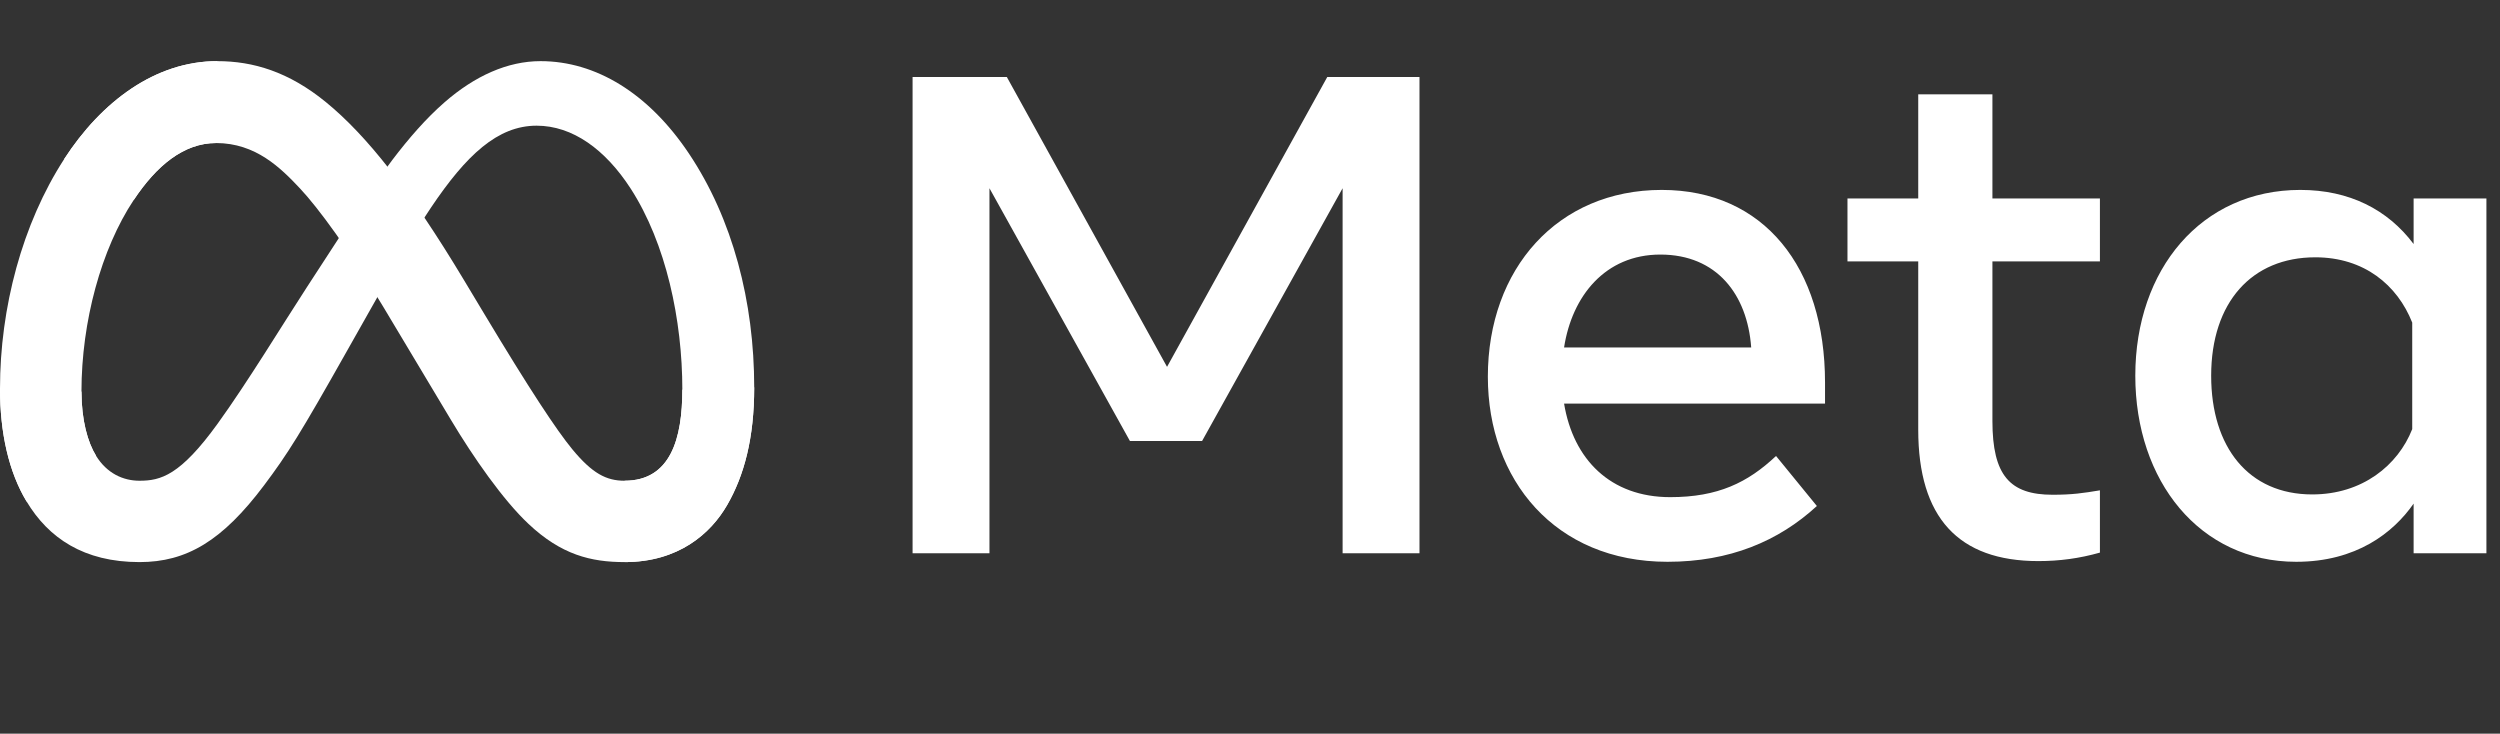 <svg xmlns:xlink="http://www.w3.org/1999/xlink" xmlns="http://www.w3.org/2000/svg" width="92" height="27" viewBox="0 0 92 27" fill="none">
<rect x="0" y="0" width="92" height="27" fill="#333333" stroke="none"/>
<g clip-path="url(#clip0_32_404)">
<path d="M2.998 14.408C2.998 15.467 3.23 16.281 3.535 16.773C3.933 17.418 4.528 17.691 5.134 17.691C5.916 17.691 6.631 17.497 8.009 15.591C9.113 14.063 10.414 11.918 11.29 10.574L12.772 8.296C13.802 6.714 14.994 4.955 16.361 3.763C17.477 2.791 18.68 2.25 19.892 2.25C21.925 2.25 23.862 3.429 25.345 5.639C26.967 8.059 27.755 11.108 27.755 14.255C27.755 16.126 27.386 17.5 26.759 18.586C26.153 19.636 24.971 20.685 22.984 20.685V17.691C24.686 17.691 25.11 16.128 25.11 14.338C25.11 11.788 24.516 8.958 23.206 6.936C22.277 5.502 21.072 4.625 19.747 4.625C18.314 4.625 17.16 5.706 15.864 7.634C15.175 8.658 14.467 9.906 13.673 11.314L12.798 12.863C11.042 15.978 10.597 16.687 9.719 17.858C8.179 19.908 6.864 20.685 5.134 20.685C3.081 20.685 1.783 19.796 0.979 18.456C0.322 17.365 0 15.932 0 14.3L2.998 14.408Z" fill="white"/>
<path d="M2.364 5.85C3.738 3.732 5.722 2.25 7.997 2.25C9.314 2.25 10.624 2.64 11.992 3.757C13.488 4.978 15.082 6.988 17.071 10.302L17.785 11.491C19.506 14.359 20.486 15.835 21.059 16.531C21.797 17.425 22.313 17.691 22.984 17.691C24.686 17.691 25.11 16.128 25.11 14.338L27.755 14.255C27.755 16.126 27.386 17.5 26.759 18.586C26.153 19.636 24.971 20.685 22.984 20.685C21.749 20.685 20.654 20.417 19.444 19.275C18.513 18.399 17.426 16.842 16.589 15.442L14.1 11.284C12.851 9.197 11.705 7.642 11.042 6.937C10.329 6.179 9.412 5.264 7.948 5.264C6.764 5.264 5.758 6.095 4.917 7.366L2.364 5.85Z" fill="white"/>
<path d="M7.948 5.264C6.764 5.264 5.758 6.095 4.917 7.366C3.727 9.163 2.998 11.838 2.998 14.408C2.998 15.467 3.23 16.281 3.535 16.773L0.979 18.456C0.322 17.365 0 15.932 0 14.3C0 11.332 0.815 8.239 2.364 5.85C3.738 3.732 5.722 2.25 7.997 2.25L7.948 5.264Z" fill="white"/>
<path d="M33.583 2.833H37.051L42.947 13.5L48.844 2.833H52.237V20.361H49.408V6.927L44.236 16.23H41.582L36.412 6.927V20.361H33.583V2.833ZM61.101 9.368C59.072 9.368 57.85 10.895 57.558 12.786H64.444C64.302 10.838 63.178 9.368 61.101 9.368ZM54.753 13.863C54.753 9.885 57.325 6.989 61.151 6.989C64.914 6.989 67.161 9.848 67.161 14.075V14.852H57.558C57.899 16.909 59.264 18.295 61.464 18.295C63.22 18.295 64.317 17.76 65.358 16.78L66.861 18.621C65.445 19.923 63.644 20.674 61.364 20.674C57.222 20.674 54.753 17.654 54.753 13.863V13.863ZM70.591 9.619H67.987V7.303H70.591V3.472H73.321V7.303H77.277V9.619H73.321V15.491C73.321 17.495 73.962 18.207 75.537 18.207C76.256 18.207 76.668 18.146 77.277 18.044V20.336C76.518 20.55 75.794 20.648 75.011 20.648C72.064 20.648 70.591 19.038 70.591 15.816V9.619ZM88.77 11.872C88.222 10.488 86.999 9.469 85.202 9.469C82.866 9.469 81.371 11.126 81.371 13.826C81.371 16.458 82.748 18.195 85.09 18.195C86.932 18.195 88.246 17.124 88.77 15.791V11.872ZM91.5 20.361H88.821V18.533C88.072 19.609 86.709 20.674 84.501 20.674C80.951 20.674 78.579 17.702 78.579 13.826C78.579 9.913 81.008 6.989 84.652 6.989C86.453 6.989 87.866 7.709 88.821 8.98V7.303H91.5V20.361Z" fill="white"/>
</g>
<defs>
<clipPath id="clip0_32_404">
<rect width="91.5" height="27" fill="white"/>
</clipPath>
</defs>
</svg>